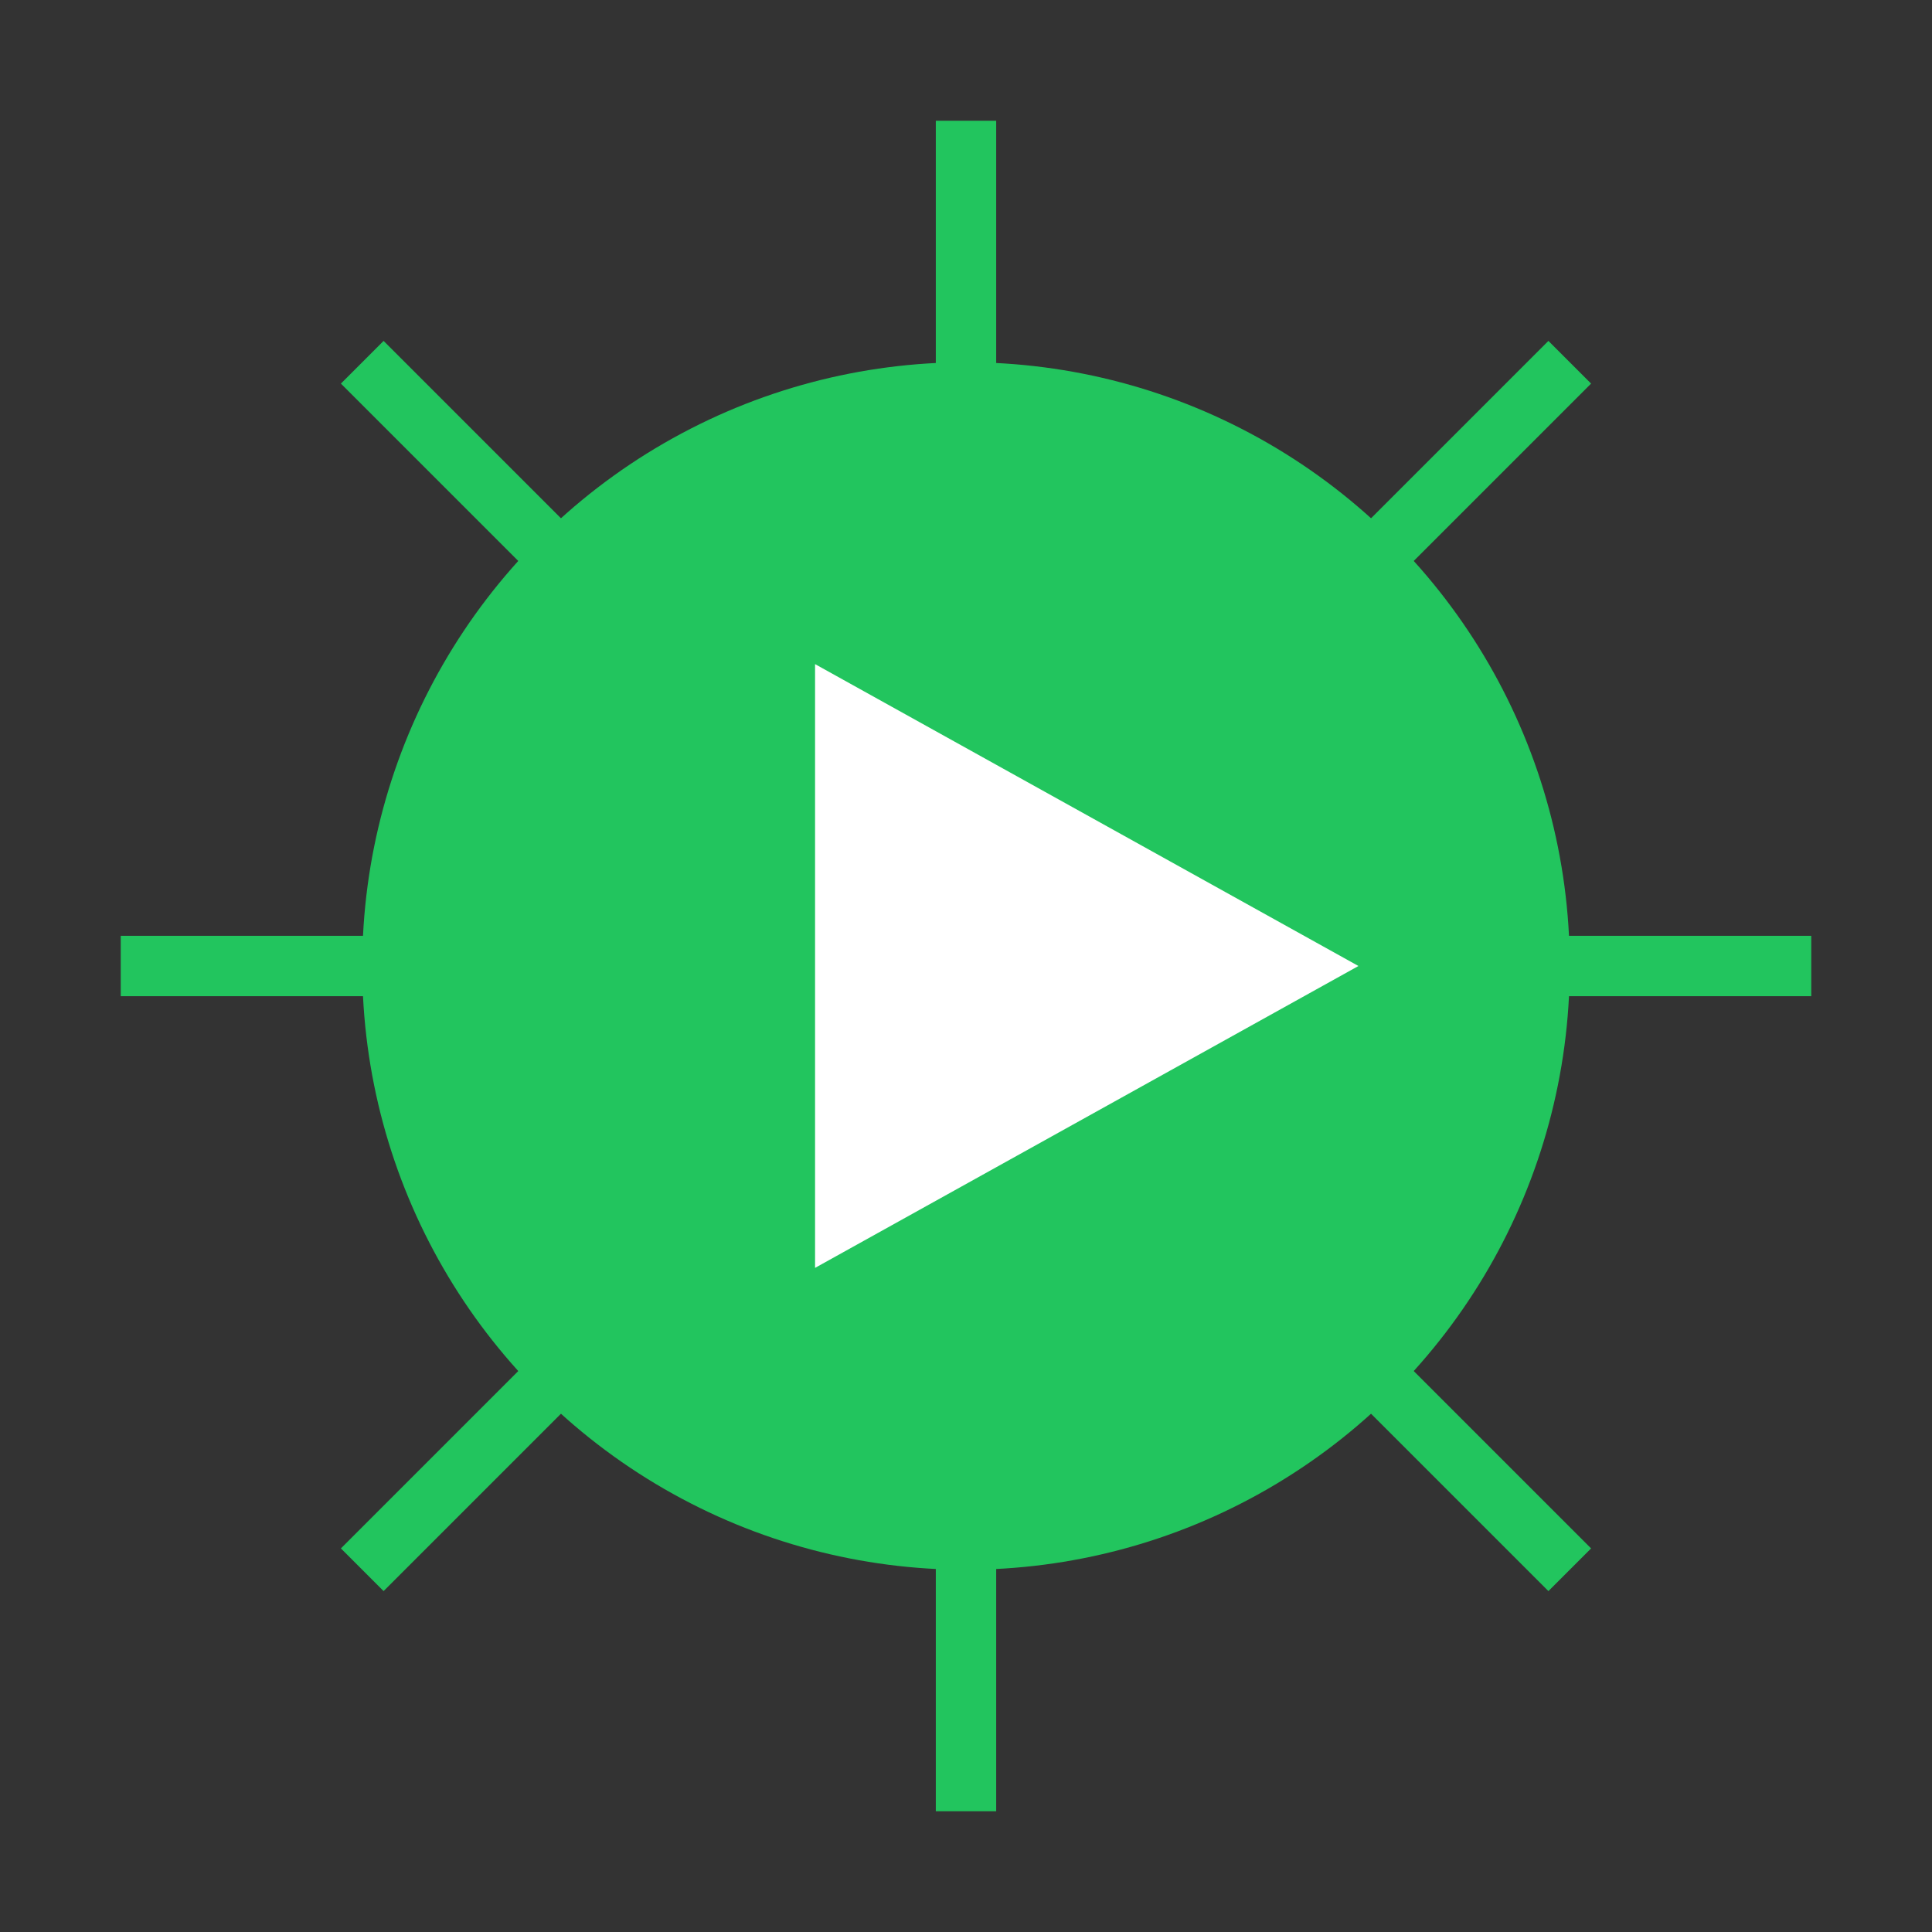 <!-- Save as images/video_icon.svg -->
<svg xmlns="http://www.w3.org/2000/svg" viewBox="0 0 64 64" fill="none">
  <rect x="0" y="0" width="64" height="64" fill="#333333" stroke="none"/>
  <circle cx="32" cy="32" r="20" fill="#22C55E"/>
  <polygon points="27,22 45,32 27,42" fill="white"/>
  <g stroke="#22C55E" stroke-width="2">
    <line x1="32" y1="4" x2="32" y2="14"/>
    <line x1="32" y1="50" x2="32" y2="60"/>
    <line x1="4" y1="32" x2="14" y2="32"/>
    <line x1="50" y1="32" x2="60" y2="32"/>
    <line x1="12" y1="12" x2="18" y2="18"/>
    <line x1="46" y1="46" x2="52" y2="52"/>
    <line x1="12" y1="52" x2="18" y2="46"/>
    <line x1="46" y1="18" x2="52" y2="12"/>
  </g>
</svg>